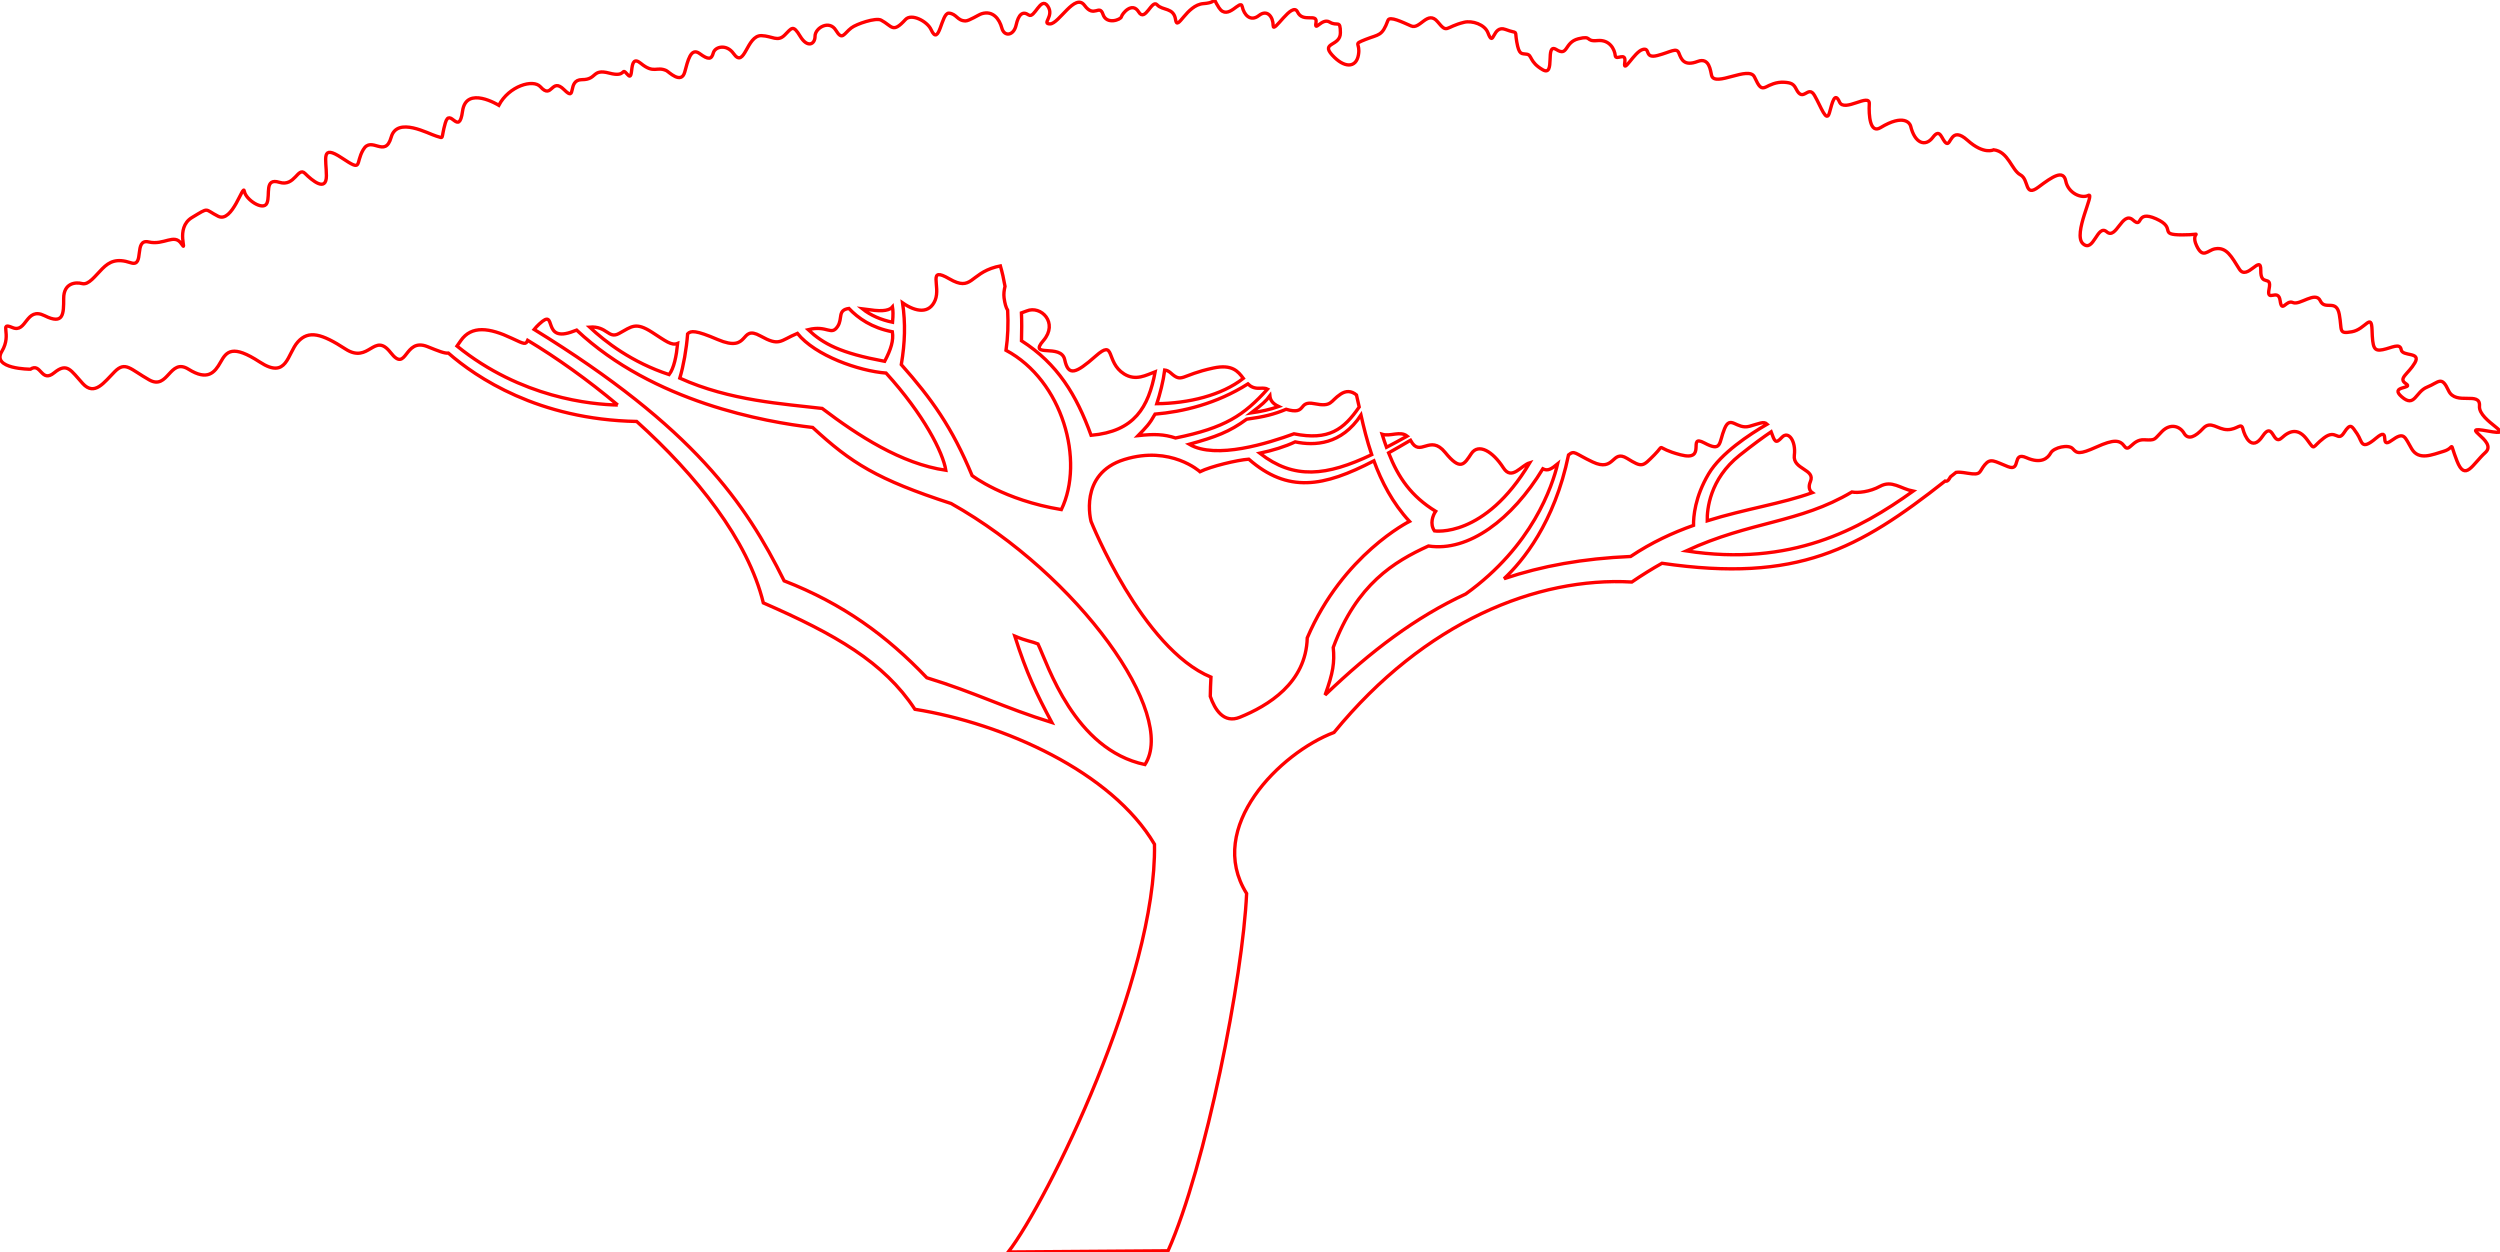 <?xml version="1.0" encoding="UTF-8" standalone="no"?><svg xmlns="http://www.w3.org/2000/svg" xmlns:xlink="http://www.w3.org/1999/xlink" fill-opacity="0" stroke="red" height="371" preserveAspectRatio="xMidYMid meet" version="1" viewBox="0.0 0.0 740.8 371.0" width="740.8" zoomAndPan="magnify"><defs><clipPath id="a"><path d="M 0 0 L 740.801 0 L 740.801 370.988 L 0 370.988 Z M 0 0"/></clipPath></defs><g><g clip-path="url(#a)" id="change1_1"><path d="M 406.465 134.727 C 393.082 141.066 383.445 142.215 373.293 134.297 C 377.113 133.473 380.758 132.379 383.785 130.938 C 389.562 132.145 397.461 131.812 403.285 123.004 C 404.074 126.52 405.051 130.547 406.465 134.727 Z M 358.629 206.352 C 358.66 204.441 358.727 202.535 358.828 200.648 C 338.395 192.195 323.312 154.539 323.312 154.539 C 323.312 154.539 319.434 140.395 333.188 136.152 C 346.938 131.906 355.578 139.773 355.578 139.773 C 358.809 138.184 366.535 136.328 370.035 136.062 C 381.621 146.18 392.141 144.348 407.109 136.559 C 409.363 142.699 412.621 149.051 417.66 154.496 C 417.66 154.496 397.941 164.277 387.363 189.012 C 387.012 202.43 375.676 209.176 367.391 212.535 C 362.59 214.48 359.977 210.25 358.629 206.352 Z M 170.863 97.812 C 170.586 97.906 170.301 98.016 170 98.133 C 160.137 102.008 165.422 90.734 159.785 96.02 C 159.176 96.59 158.68 97.121 158.277 97.617 C 205.695 126.777 220.953 149.152 232.355 172.113 C 249.852 178.926 262.77 188.383 274.633 200.828 C 289.008 205.223 297.477 209.703 311.676 214.094 C 307.078 205.445 304.242 199.625 300.703 188.504 C 304.406 190.039 305.723 190.043 307.57 190.809 C 310.477 196.883 318.305 222.133 339.273 226.555 C 348.961 211.699 319.719 170.516 281.852 149.207 C 259.852 142.047 252.254 137.215 240.812 126.668 C 226.824 125.043 193.621 119.211 170.863 97.812 Z M 200.805 101.758 C 198.973 102.5 197.297 101.086 193.254 98.484 C 188.32 95.316 187.262 96.723 183.387 98.84 C 180.27 100.539 179.887 96.535 174.719 96.93 C 179.316 101.258 187.266 107.398 198.27 110.996 C 199.699 109.145 200.438 105.531 200.805 101.758 Z M 236.281 98.789 C 241.578 105.387 254.492 109.934 262.566 110.551 C 273.742 122.867 279.434 134.078 280.27 139.352 C 267.086 137.457 254.168 129.023 243.629 121.031 C 232.414 119.688 216.266 118.785 201.441 112.051 C 202.512 108.473 203.422 103.453 203.754 98.93 C 204.691 97.934 206.164 97.828 212.629 100.598 C 222.492 104.824 218.969 96.02 225.309 99.543 C 231.086 102.75 231.016 100.992 236.281 98.789 Z M 251.543 91.402 C 254.293 94.281 258.258 97.125 264.43 98.316 C 264.812 100.879 264.051 103.441 262.141 107.066 C 248.969 104.613 243.965 101.902 239.473 97.688 C 245.203 96.258 246.254 99.656 248.211 96.723 C 249.762 94.395 248.086 91.879 251.543 91.402 Z M 264.465 90.941 C 264.637 92.008 264.676 93.254 264.477 95.484 C 261.168 94.809 257.996 93.48 255.523 91.492 C 256.184 91.566 256.914 91.664 257.723 91.789 C 261.965 92.453 263.711 91.82 264.465 90.941 Z M 296.43 78.793 C 296.984 80.695 297.445 82.73 297.805 84.844 C 297.535 85.961 297.379 87.129 297.527 88.27 C 297.758 89.969 298.094 91.156 298.586 91.93 C 298.801 95.922 298.656 99.984 298.102 103.797 C 314.926 112.777 321.453 136.594 314.5 151.004 C 297.398 148.176 288.055 140.926 288.055 140.926 C 282.121 126.605 276.008 118.117 267.074 108.039 C 268.176 101.469 268.34 95.836 267.449 89.738 C 271.484 92.551 275.414 93.012 277.098 88.973 C 278.859 84.746 274.633 78.758 281.324 82.633 C 288.016 86.508 287.312 81.223 295.062 79.109 C 295.578 78.969 296.031 78.867 296.43 78.793 Z M 342.301 110.164 C 340.336 120.66 336.199 127.859 323.312 128.992 C 318.965 117.027 313.383 107.805 302.688 100.969 C 302.77 97.922 302.785 95.273 302.672 92.727 C 303.145 92.574 303.664 92.375 304.223 92.145 C 308.449 90.383 313.734 95.664 309.156 100.949 C 304.574 106.234 314.441 101.652 315.496 106.586 C 316.555 111.52 318.668 110.816 324.656 105.531 C 330.645 100.246 327.473 107.289 333.109 110.816 C 336.57 112.977 339.637 111.156 342.301 110.164 Z M 368.422 112.121 C 362.008 117.164 352.137 119.535 342.793 119.621 C 343.711 116.789 344.691 113.051 345.129 109.648 C 345.727 109.723 346.301 109.969 346.852 110.461 C 350.375 113.633 349.668 111.168 359.535 109.055 C 365.129 107.855 366.871 110.055 368.422 112.121 Z M 375.602 115.297 C 368.535 123.102 363.086 126.77 348.348 129.785 C 344.867 128.668 342.09 128.566 337.242 129.078 C 339.594 126.664 340.621 125.66 342.266 122.715 C 350.438 122.027 360.449 119.664 369.777 113.762 C 370.613 114.578 371.641 115.137 373.273 115.043 C 374.477 114.973 375.18 115.07 375.602 115.297 Z M 378.895 120.465 C 376.34 121.355 373.621 121.941 370.738 122.359 C 374.055 119.812 375.074 118.93 376.293 117.281 C 376.398 118.273 376.766 119.441 378.895 120.465 Z M 401.949 117.031 C 402.207 118.113 402.473 119.316 402.758 120.609 C 398.145 127.27 393.785 130.633 383.43 128.551 C 375.949 131.27 360.289 136.293 352.402 131.645 C 360.277 129.465 364.273 127.988 369.414 124.219 C 374.629 123.52 377.555 122.754 381.102 121.277 C 387.461 123.137 384.391 118.605 389.477 119.621 C 394.762 120.68 394.059 118.918 397.227 116.805 C 398.816 115.742 400.406 115.746 401.949 117.031 Z M 416.973 129.23 C 414.844 130.418 412.805 131.527 410.848 132.547 C 410.398 131.309 409.973 130.023 409.555 128.684 C 412.012 129.426 414.93 127.594 416.973 129.23 Z M 453.309 137.121 C 439.898 159.625 425.059 157.316 425.059 157.316 C 423.613 155.211 424.578 152.719 425.41 151.504 C 418.168 147.055 414.348 141.531 411.469 134.199 C 413.547 133.039 415.707 131.785 417.965 130.457 L 418.016 130.543 C 420.832 135.828 423.648 128.43 428.23 134.066 C 432.809 139.703 433.867 137.59 435.98 134.418 C 438.094 131.246 442.32 133.715 445.492 138.648 C 447.992 142.535 450.715 137.879 453.309 137.121 Z M 461.555 137.461 C 460 143.984 454.129 161.793 434.324 176.008 C 419.535 182.863 406.32 192.84 392.648 205.941 C 395.039 199.359 395.496 196.309 395.066 191.848 C 402 173.105 413.168 166.387 423.273 161.789 C 435.172 163.609 448.051 153.926 457.176 138.918 C 458.645 139.652 459.645 139.023 461.555 137.461 Z M 523.648 125.691 C 518.379 128.738 509.938 134.293 506.312 140.395 C 502.23 147.258 501.785 153.137 501.824 155.676 C 495.668 157.855 489.391 160.738 483.188 164.895 C 469.133 165.496 456.875 167.691 445.676 171.48 C 451.152 166.355 460.609 154.984 464.789 134.793 C 466.617 133.359 466.477 134.309 471.914 136.883 C 478.605 140.055 477.551 133.012 482.133 135.828 C 486.711 138.648 486.711 138.293 490.234 134.77 C 493.758 131.246 489.883 132.656 497.984 134.77 C 506.086 136.883 499.742 128.43 505.027 131.246 C 510.312 134.066 509.258 131.246 511.02 127.02 C 512.777 122.793 514.539 127.371 518.414 126.316 C 521.273 125.535 522.637 124.719 523.648 125.691 Z M 537.004 145.992 C 528.051 149.238 517.254 150.781 505.883 154.324 C 505.828 151.035 506.566 142.008 515.477 134.914 C 519.539 131.684 522.586 129.469 524.816 127.957 C 525.898 130.926 526.148 131.629 527.996 129.609 C 529.934 127.488 532.227 130.672 531.695 134.914 C 531.168 139.156 538.047 138.98 536.457 142.691 C 535.793 144.246 536.148 145.398 537.004 145.992 Z M 566.887 145.539 C 550.977 156.93 530.68 168.031 499.641 163.242 C 518.871 154.344 533.043 155.094 548.746 145.789 C 550.508 146.129 554.062 145.762 557.086 144.109 C 560.617 142.176 563.133 144.797 566.887 145.539 Z M 132.871 104.633 C 140.988 111.727 159.465 124.344 188.664 124.887 C 206.328 140.801 221.641 160.039 226.188 178.645 C 247.488 187.945 261.945 196.203 271.105 210.172 C 297.367 214.41 329.422 228.68 342.098 250.172 C 342.801 289.984 310.41 355.902 298.773 370.988 C 314.039 370.871 330.211 370.754 346.121 370.637 C 357.285 345.535 368.297 289.531 369.398 264.766 C 357.109 245.105 379.426 223.016 395.293 217.043 C 422.242 184.102 455.531 170.887 483.539 172.465 C 486.645 170.344 489.613 168.512 492.477 166.91 C 532.664 172.762 550.711 162.734 576.371 142.547 C 576.777 142.668 577.145 142.598 577.535 141.988 C 577.703 141.727 577.848 141.488 577.98 141.277 L 579.621 139.973 C 580.309 139.852 581.32 139.938 583 140.219 C 587.23 140.926 586.348 139.863 588.113 137.742 C 589.879 135.621 590.934 136.684 594.988 138.273 C 599.043 139.863 596.047 133.676 600.453 135.621 C 604.859 137.566 606.801 135.797 607.68 134.207 C 608.562 132.617 612.973 131.555 614.203 132.969 C 615.441 134.383 616.145 134.738 621.258 132.441 C 626.371 130.141 628.133 130.316 629.543 132.262 C 630.953 134.207 631.836 130.141 635.359 130.316 C 638.887 130.492 638.18 130.316 640.648 127.844 C 643.117 125.367 645.938 126.25 647.172 128.371 C 648.406 130.492 650.523 129.434 652.812 126.957 C 655.105 124.484 657.047 127.312 660.043 127.312 C 663.039 127.312 664.098 125.012 664.625 127.133 C 665.152 129.258 667.27 134.031 670.445 129.258 C 673.617 124.48 673.441 132.262 676.086 129.785 C 678.73 127.312 681.195 126.957 683.664 130.316 C 686.133 133.676 684.898 132.617 688.602 129.785 C 692.305 126.957 692.656 131.199 694.598 128.195 C 696.535 125.191 696.887 126.25 698.473 128.551 C 700.062 130.848 699.492 133.715 704.074 129.84 C 708.652 125.965 704.777 133.359 708.652 130.543 C 712.527 127.727 712.527 129.484 714.641 133.012 C 716.758 136.531 720.633 134.77 724.152 133.715 C 727.676 132.656 725.562 130.191 728.027 136.531 C 730.492 142.871 732.609 137.59 736.484 134.066 C 740.359 130.543 727.676 125.965 737.188 127.727 C 746.699 129.484 734.367 124.914 734.719 120.336 C 735.07 115.758 727.676 120.336 725.559 115.758 C 723.445 111.176 722.742 113.289 719.219 114.699 C 715.695 116.109 715.574 120.945 711.695 117.59 C 707.816 114.23 715.398 115.289 712.93 113.695 C 710.465 112.105 713.637 110.867 715.574 107.508 C 717.516 104.148 711.871 105.738 711.52 103.621 C 711.168 101.5 708.699 103.09 706.055 103.621 C 703.41 104.148 703.059 103.09 702.883 97.785 C 702.707 92.48 700.941 97.609 696.887 98.316 C 692.832 99.023 694.066 97.961 693.184 93.188 C 692.305 88.414 688.953 92.125 687.543 89.121 C 686.137 86.117 681.461 90.578 679.434 89.652 C 677.406 88.723 676.172 92.969 675.645 89.074 C 675.113 85.188 671.5 89.914 672.383 85.586 C 673.266 81.254 669.824 85.141 669.914 80.105 C 670.004 75.066 665.859 83.375 663.566 79.75 C 661.273 76.125 659.805 73.09 656.34 73.738 C 654.121 74.156 652.766 76.859 650.879 72.766 C 648.766 68.188 654.047 69.598 646.648 69.598 C 639.254 69.598 645.242 67.652 638.902 64.836 C 632.559 62.016 635.203 67.996 632.031 65.18 C 628.863 62.363 627.102 71.168 624.281 68.703 C 621.465 66.238 620.406 75.047 617.234 72.227 C 614.066 69.41 620.941 56.848 618.828 57.902 C 616.715 58.961 612.84 57.195 612.137 53.676 C 611.43 50.152 608.262 52.266 604.031 55.438 C 599.805 58.605 601.336 53.227 598.691 51.812 C 596.047 50.398 595.164 44.918 590.758 44.387 C 590.758 44.387 587.93 45.973 582.992 41.551 C 578.059 37.129 578.145 43.316 576.734 42.434 C 575.324 41.551 575.016 37.66 572.77 40.668 C 570.52 43.672 567.391 42.48 566.156 37.352 C 565.961 36.531 564.141 33.625 557.211 37.836 C 554.105 39.727 553.727 34.125 553.906 30.766 C 554.082 27.406 546.5 33.418 545.09 30.234 C 543.68 27.051 542.973 30.234 542.094 33.418 C 541.211 36.602 539.625 31.648 537.684 28.289 C 535.746 24.93 534.363 30.668 532.223 26.344 C 531.484 24.859 530.754 24.52 528.727 24.375 C 526.273 24.203 524.281 25.285 523.406 25.727 C 521.82 26.523 521.289 25.816 519.879 22.809 C 518.246 19.332 508.129 25.945 507.184 22.367 C 506.836 21.039 506.57 16.883 503.043 18.211 C 498.953 19.75 498.191 17.504 497.488 15.734 C 496.785 13.969 495.199 15.383 491.141 16.445 C 487.086 17.504 489.203 13.969 486.734 14.676 C 484.266 15.383 480.918 22.102 481.445 18.566 C 481.977 15.027 478.801 18.211 478.625 16.445 C 478.449 14.676 477.039 11.668 473.336 12.023 C 469.637 12.379 471.926 10.434 467.695 11.492 C 463.465 12.555 464.703 16.895 461.18 14.684 C 457.652 12.477 461.086 22.961 457.117 20.66 C 453.152 18.363 454.031 16.332 452.445 16.066 C 450.859 15.801 450.156 16.418 449.449 12.441 C 448.746 8.465 450.066 10.23 446.102 8.727 C 442.133 7.227 442.75 14.562 440.898 9.699 C 439.957 7.227 436.227 6.027 433.848 6.605 C 428.031 8.02 429.004 10.086 426.008 6.461 C 423.008 2.836 420.805 8.848 418.16 7.699 C 415.52 6.551 411.777 4.695 411.285 6.02 C 409.523 10.777 408.664 10.098 404.676 11.676 C 400.648 13.273 403.223 12.461 402.52 16.34 C 401.812 20.215 398.289 20.215 394.77 16.34 C 391.246 12.461 397.184 13.801 397.184 9.734 C 397.184 5.664 396.301 7.965 394.012 6.551 C 391.719 5.137 389.426 9.734 389.953 6.727 C 390.484 3.723 386.074 6.902 384.488 3.547 C 382.902 0.188 377.262 10.262 377.262 7.609 C 377.262 4.957 375.5 2.66 373.031 4.605 C 370.562 6.551 368.621 4.43 368.094 1.953 C 367.566 -0.523 363.863 6.371 361.219 2.309 C 358.574 -1.762 361.746 0.715 356.637 1.07 C 351.523 1.422 348.879 9.555 348.348 5.844 C 347.82 2.133 344.473 3.191 342.883 1.422 C 341.297 -0.348 339.355 6.727 337.418 3.547 C 335.48 0.359 332.48 4.074 332.305 4.961 C 332.129 5.844 327.895 7.434 326.84 4.254 C 325.781 1.07 324.195 5.488 321.375 1.602 C 318.555 -2.289 313.793 7.082 311.148 7.082 C 308.504 7.082 312.559 4.781 310.445 1.777 C 308.328 -1.23 306.566 5.664 304.801 4.43 C 303.039 3.191 301.805 4.254 301.098 7.434 C 300.395 10.617 297.574 10.969 296.867 8.32 C 296.164 5.664 294.227 3.016 290.875 4.074 C 289.922 4.379 287.191 6.195 286.117 6.195 C 283.648 6.195 283.473 4.074 281.18 3.898 C 278.887 3.723 278.359 14.242 275.891 8.762 C 274.797 6.328 270.078 3.855 268.309 5.789 C 264.43 10.031 264.43 7.734 261.082 5.965 C 259.523 5.145 253.781 7.094 252.266 8.266 C 249.973 10.031 249.621 12.152 247.68 8.973 C 245.742 5.785 241.512 8.266 241.512 10.738 C 241.512 13.215 239.223 14.277 237.105 10.738 C 234.988 7.203 234.637 8.266 232.52 10.387 C 230.406 12.508 228.898 10.68 225.645 10.562 C 221.152 10.402 220.707 20.641 217.359 15.867 C 215.352 13.004 211.895 13.742 211.363 15.691 C 210.836 17.637 209.953 17.812 207.309 15.867 C 204.664 13.922 203.805 18.059 202.902 21.348 C 201.863 25.137 198.133 21.223 197.426 20.906 C 194.5 19.594 193.816 22 189.855 18.75 C 185.977 15.57 188.094 24.586 185.977 22.109 C 183.859 19.633 185.852 23.078 180.566 21.672 C 175.281 20.262 177.047 23.602 172.465 23.602 C 167.887 23.602 171.055 30.473 167.18 26.598 C 163.305 22.723 163.66 29.668 160.137 25.711 C 158.004 23.32 150.801 25.484 147.809 31.203 C 147.809 31.203 138.117 25.191 137.059 32.941 C 136.004 40.695 133.359 31.527 131.949 36.461 C 130.539 41.391 131.773 41.047 129.309 40.34 C 126.973 39.676 117.684 34.406 115.918 40.648 C 114.102 47.09 110.105 40.113 107.641 44.34 C 105.172 48.57 107.641 51.035 101.301 46.809 C 94.957 42.578 96.719 47.156 96.719 52.09 C 96.719 57.023 92.488 53.5 90.375 51.387 C 88.262 49.273 87.383 55.434 82.801 54.027 C 78.219 52.617 80.16 57.723 79.102 60.188 C 78.047 62.652 72.762 59.129 72.41 56.664 C 72.059 54.199 68.887 66.199 64.66 64.09 C 60.434 61.973 62.195 61.27 56.91 64.441 C 51.625 67.609 55.855 75.402 53.742 72.23 C 51.629 69.059 48.633 72.754 44.055 71.695 C 39.473 70.641 43 79.277 38.77 77.867 C 34.543 76.461 32.43 77.516 30.316 79.629 C 28.203 81.742 26.262 84.543 24.324 84.031 C 22.391 83.52 18.867 83.855 18.867 88.434 C 18.867 93.012 18.867 96.371 13.23 93.555 C 7.594 90.734 7.945 98.84 3.719 97.074 C -0.508 95.316 3.719 98.84 0.547 104.121 C -2.621 109.406 9.004 109.406 9.004 109.406 C 12.176 107.289 12.176 113.633 16.051 110.461 C 19.926 107.289 20.98 109.758 24.504 113.633 C 28.027 117.508 30.844 113.281 34.016 110.109 C 37.188 106.941 38.598 109.406 44.23 112.574 C 49.871 115.746 50.223 105.883 55.859 109.406 C 61.496 112.93 63.609 110.461 65.371 107.289 C 67.133 104.121 68.895 102.008 76.996 107.289 C 85.098 112.574 85.098 104.824 88.27 101.301 C 91.441 97.781 95.316 98.84 102.359 103.414 C 109.406 107.996 110.816 98.133 115.746 104.473 C 120.68 110.816 119.621 99.895 126.668 102.711 C 130.016 104.051 131.691 104.754 132.871 104.633 Z M 183.062 120.02 C 175.297 119.871 154.445 117.938 135.422 102.551 C 135.746 102.098 136.105 101.566 136.531 100.949 C 139.703 96.371 144.988 97.074 151.68 100.246 C 155.566 102.086 155.773 102.148 156.363 100.84 C 164.957 106.016 174.188 112.566 183.062 120.02" fill-opacity="0" stroke="red"/></g></g></svg>